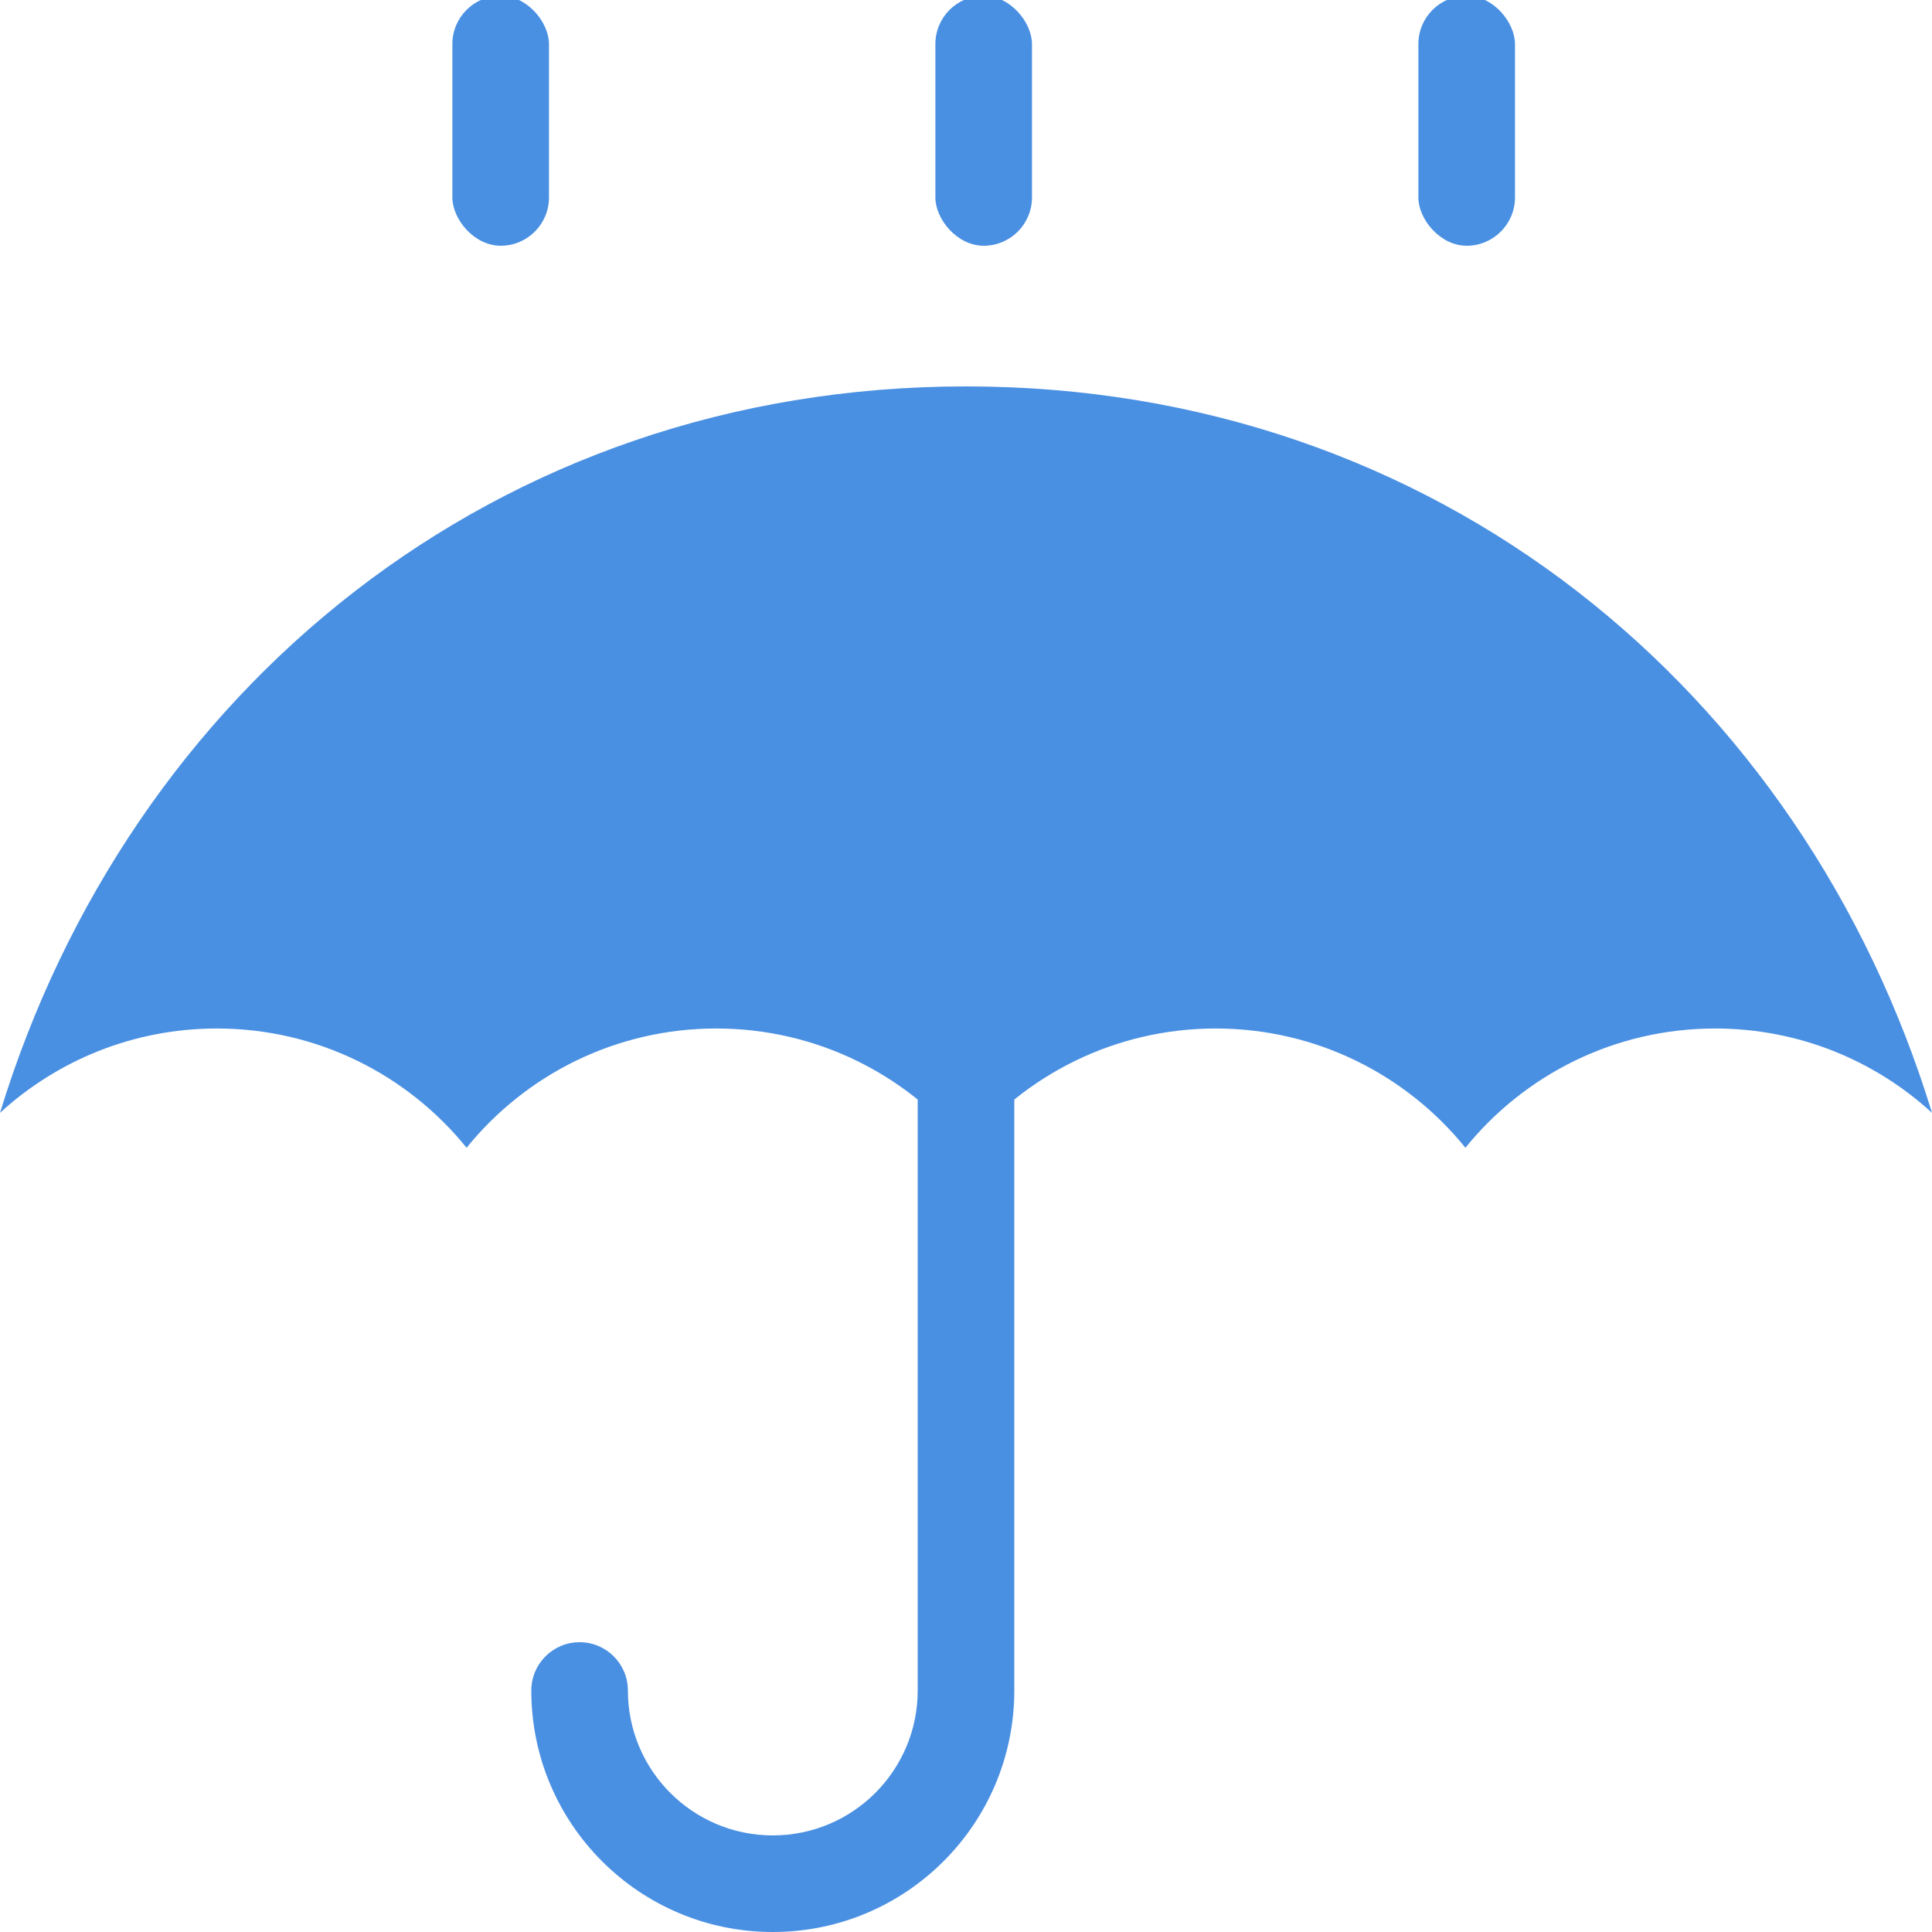 <?xml version="1.0" ?><svg height="40" viewBox="0 0 40 40" width="40" xmlns="http://www.w3.org/2000/svg"><g fill="none" fill-rule="evenodd" transform="translate(-4 -4)"><rect height="48" width="48"/><path d="M44,27.04 C42.817,25.956 41.241,25.294 39.51,25.294 C37.422,25.294 35.558,26.257 34.34,27.763 C33.121,26.257 31.258,25.294 29.17,25.294 C27.082,25.294 25.219,26.257 24,27.763 C22.781,26.257 20.918,25.294 18.83,25.294 C16.742,25.294 14.879,26.257 13.66,27.763 C12.442,26.257 10.578,25.294 8.49,25.294 C6.759,25.294 5.183,25.956 4,27.04 C6.678,18.294 14.253,12 24,12 C33.747,12 41.322,18.294 44,27.04 Z" fill="#4A90E2"/><rect fill="#4A90E2" height="5.176" rx="1" width="2" x="13.366" y="3.912"/><rect fill="#4A90E2" height="5.176" rx="1" width="2" x="23.366" y="3.912"/><rect fill="#4A90E2" height="5.176" rx="1" width="2" x="33.366" y="3.912"/><path d="M17,39 C17,40.657 18.343,42 20,42 C21.657,42 23,40.657 23,39 L23,18 L25,18 L25,39 C25,41.761 22.761,44 20,44 C17.239,44 15,41.761 15,39 C15,38.448 15.448,38 16,38 C16.552,38 17,38.448 17,39 Z" fill="#4A90E2"/></g></svg>